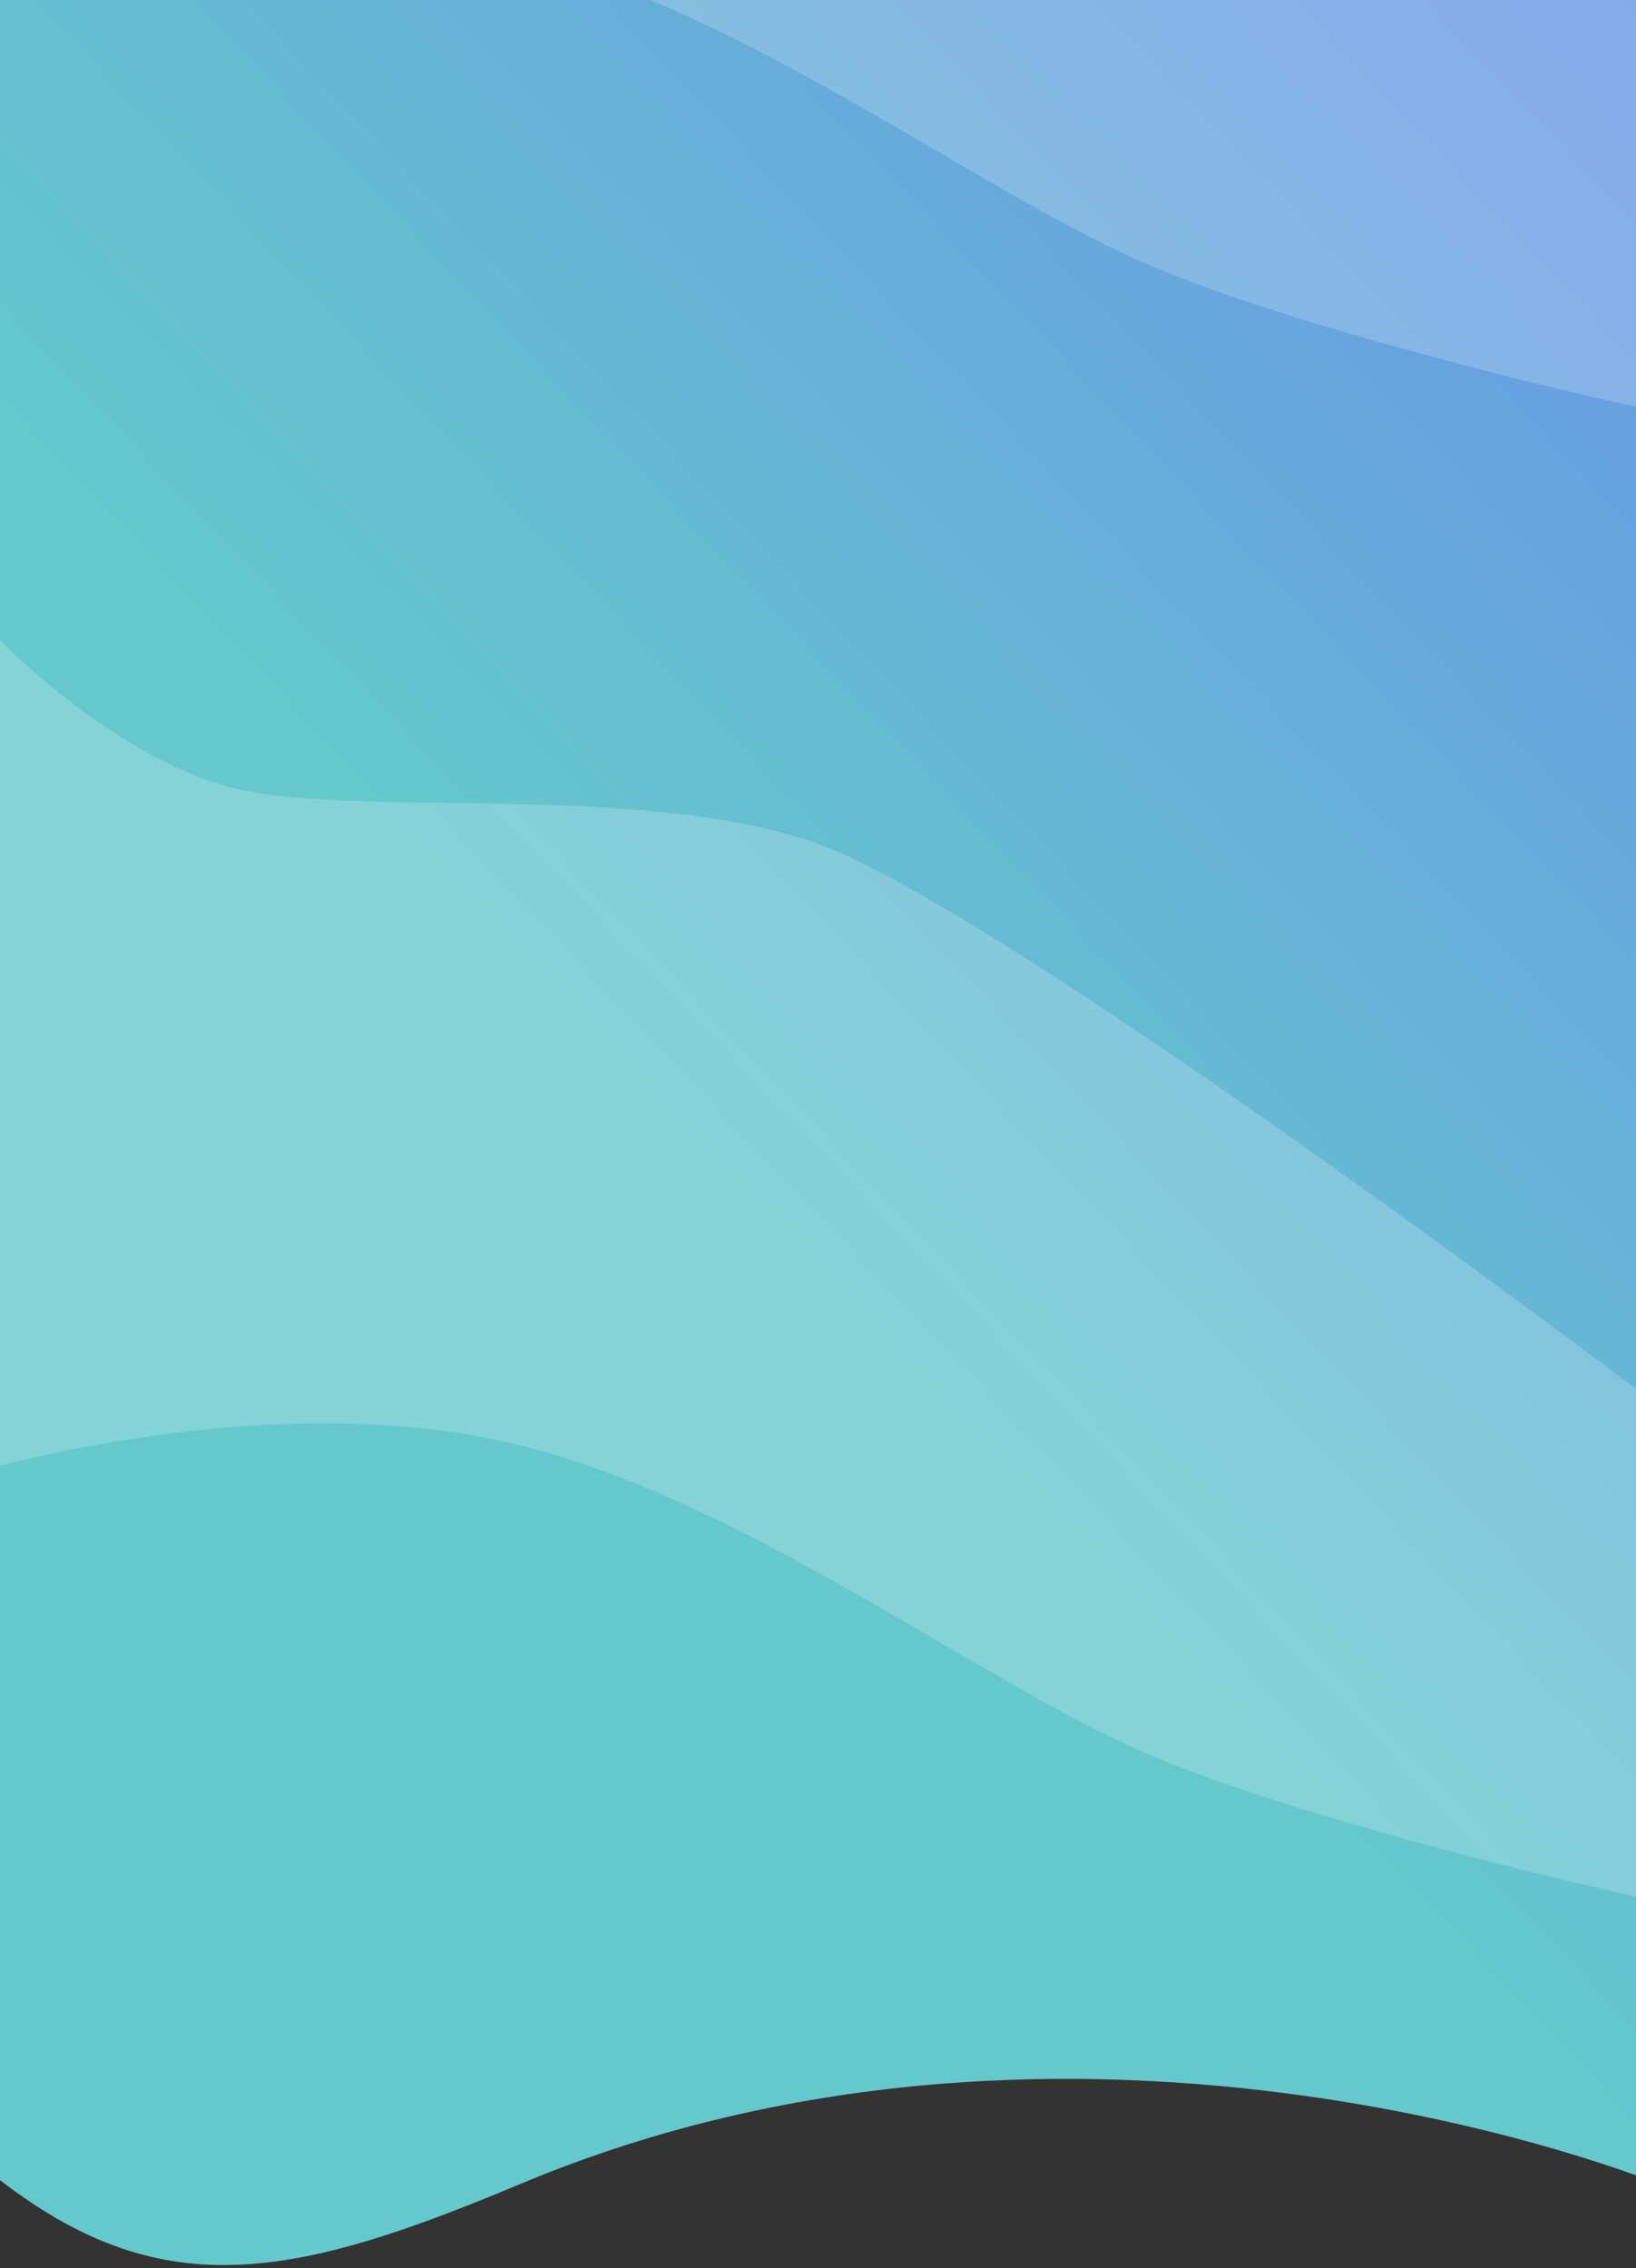 <svg width="414" height="574" viewBox="0 0 414 574" fill="none" xmlns="http://www.w3.org/2000/svg">
<rect x="0" y="0" width="414" height="574" fill="#333333" stroke="none"/>
<path d="M131.513 552.771C67.87 579.5 34.386 584.5 -13.224 540.5V0H419.976V552.771C419.976 552.771 274.347 492.785 131.513 552.771Z" fill="url(#paint0_linear)"/>
<path d="M130.5 365.5C71 351 0 371 0 371V162C0 162 27.5 190.5 57.5 199C87.5 207.5 159.5 197.5 205.5 213C251.5 228.5 414 351.5 414 351.5V480C414 480 337 463.118 293 445C249 426.882 190 380 130.5 365.5Z" fill="white" fill-opacity="0.2"/>
<path d="M130.5 -11.5C71 -26 0 -6 0 -6V-215C0 -215 27.5 -186.5 57.5 -178C87.5 -169.5 159.5 -179.5 205.5 -164C251.5 -148.5 414 -25.5 414 -25.5V103C414 103 337 86.118 293 68C249 49.882 190 3 130.5 -11.5Z" fill="white" fill-opacity="0.2"/>
<defs>
<linearGradient id="paint0_linear" x1="127.5" y1="367.5" x2="740" y2="-213" gradientUnits="userSpaceOnUse">
<stop offset="0.104" stop-color="#64C8CD"/>
<stop offset="1" stop-color="#6C63FF"/>
</linearGradient>
</defs>
</svg>
